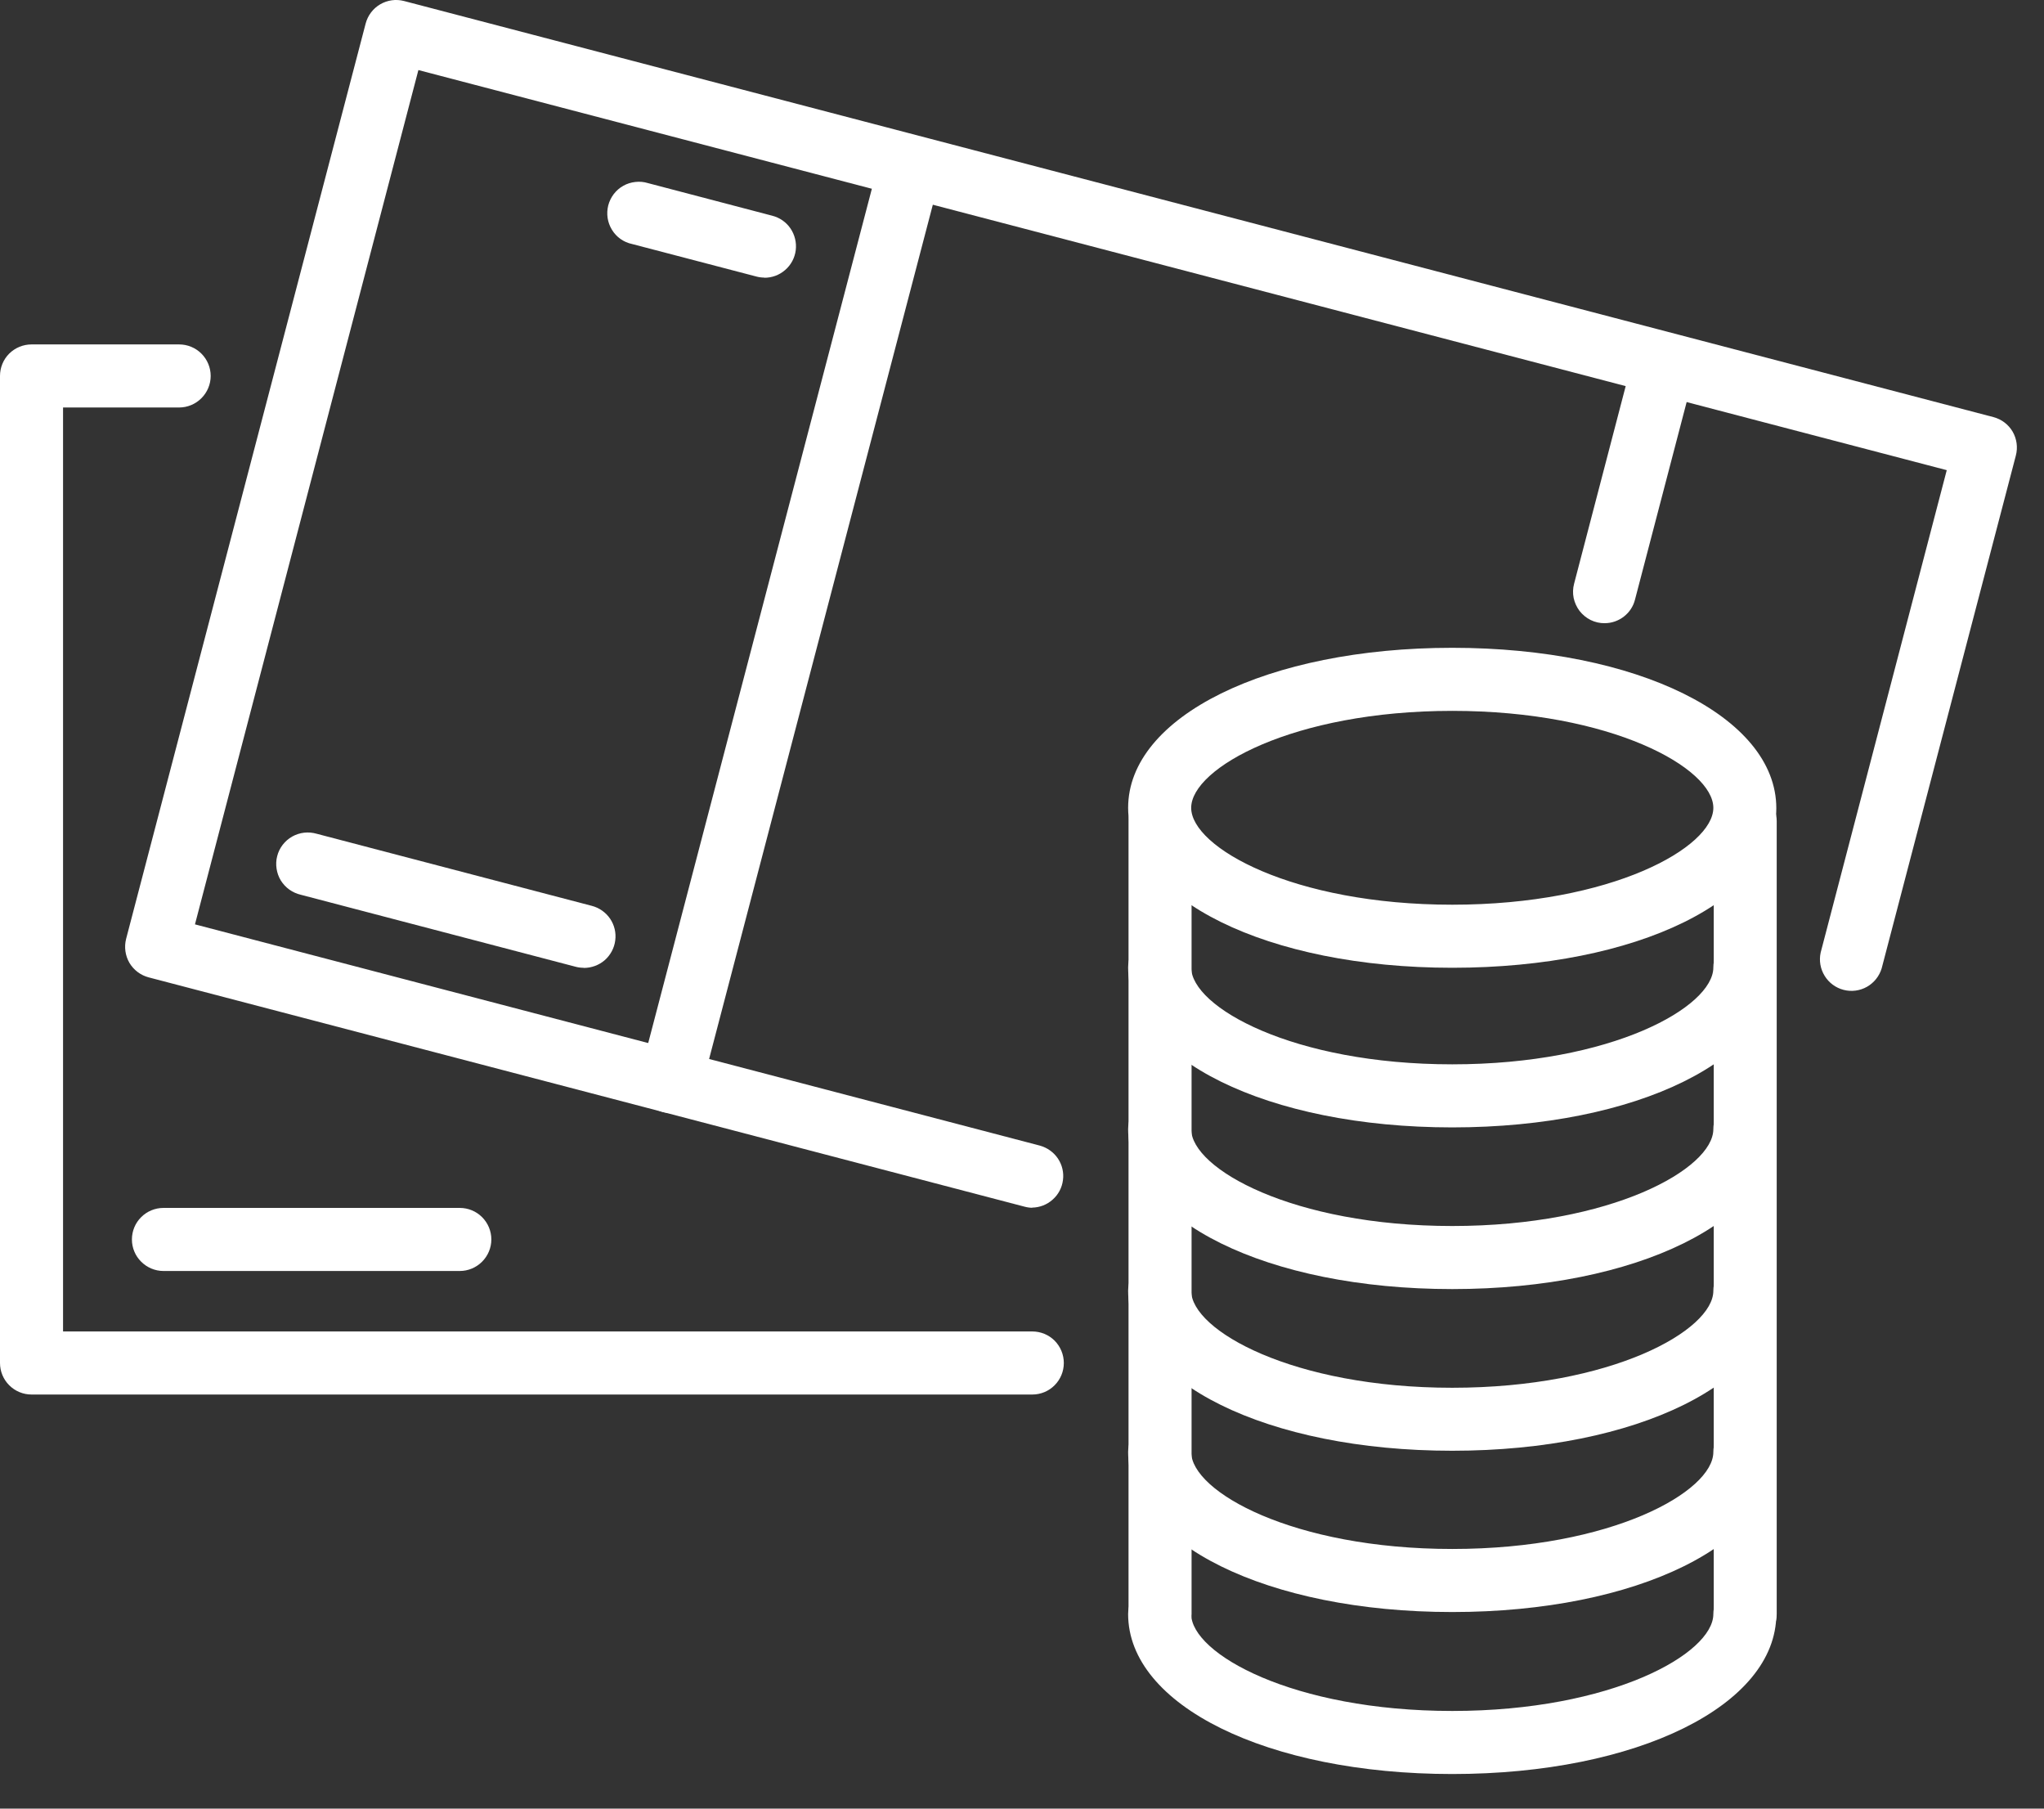 <svg width="26" height="23" viewBox="0 0 26 23" fill="none" xmlns="http://www.w3.org/2000/svg">
<rect x="0" y="0" width="26" height="23" fill="#333333" stroke="none"/>
<path d="M13.131 17.734H0.401C0.295 17.734 0.193 17.692 0.117 17.616C0.042 17.541 0 17.439 0 17.333V4.781C0 4.674 0.042 4.572 0.117 4.497C0.193 4.422 0.295 4.38 0.401 4.38H2.279C2.385 4.38 2.487 4.422 2.562 4.497C2.637 4.572 2.68 4.674 2.68 4.781C2.68 4.887 2.637 4.989 2.562 5.064C2.487 5.139 2.385 5.182 2.279 5.182H0.802V16.932H13.131C13.238 16.932 13.34 16.974 13.415 17.049C13.49 17.125 13.532 17.227 13.532 17.333C13.532 17.439 13.49 17.541 13.415 17.616C13.34 17.692 13.238 17.734 13.131 17.734Z" fill="white"/>
<path d="M5.849 16.163H2.079C1.973 16.163 1.871 16.12 1.796 16.045C1.72 15.97 1.678 15.868 1.678 15.762C1.678 15.655 1.72 15.553 1.796 15.478C1.871 15.403 1.973 15.361 2.079 15.361H5.849C5.955 15.361 6.057 15.403 6.132 15.478C6.207 15.553 6.25 15.655 6.25 15.762C6.25 15.868 6.207 15.97 6.132 16.045C6.057 16.12 5.955 16.163 5.849 16.163Z" fill="white"/>
<path d="M13.134 15.359C13.1 15.359 13.066 15.354 13.032 15.345L1.891 12.429C1.788 12.402 1.7 12.335 1.646 12.244C1.593 12.152 1.578 12.043 1.604 11.94L4.651 0.3C4.678 0.197 4.744 0.109 4.836 0.055C4.928 0.001 5.037 -0.014 5.14 0.013L25.356 5.304C25.459 5.331 25.547 5.397 25.601 5.489C25.654 5.581 25.669 5.69 25.642 5.793L23.935 12.315C23.905 12.414 23.838 12.498 23.748 12.549C23.658 12.6 23.551 12.614 23.451 12.588C23.35 12.562 23.264 12.498 23.21 12.41C23.155 12.321 23.137 12.216 23.159 12.114L24.763 5.979L5.322 0.891L2.48 11.755L13.229 14.569C13.322 14.595 13.403 14.653 13.457 14.733C13.511 14.814 13.534 14.911 13.521 15.007C13.509 15.103 13.463 15.191 13.39 15.255C13.318 15.32 13.225 15.356 13.128 15.357L13.134 15.359Z" fill="white"/>
<path d="M8.533 14.154C8.471 14.155 8.41 14.141 8.355 14.114C8.3 14.087 8.252 14.047 8.214 13.999C8.177 13.95 8.151 13.893 8.138 13.833C8.126 13.773 8.128 13.711 8.144 13.651L11.188 2.027C11.218 1.928 11.285 1.844 11.375 1.793C11.466 1.742 11.572 1.728 11.672 1.754C11.773 1.78 11.859 1.844 11.914 1.932C11.968 2.02 11.986 2.126 11.964 2.228L8.919 13.852C8.898 13.938 8.848 14.014 8.778 14.069C8.708 14.124 8.621 14.154 8.533 14.154Z" fill="white"/>
<path d="M20.412 7.925C20.35 7.926 20.29 7.912 20.234 7.885C20.179 7.858 20.131 7.818 20.093 7.77C20.056 7.721 20.03 7.665 20.017 7.604C20.005 7.544 20.007 7.482 20.023 7.422L20.782 4.516C20.812 4.417 20.879 4.333 20.969 4.282C21.06 4.231 21.166 4.217 21.267 4.243C21.367 4.269 21.453 4.333 21.508 4.421C21.562 4.51 21.58 4.615 21.558 4.717L20.798 7.623C20.777 7.709 20.727 7.786 20.657 7.84C20.587 7.895 20.5 7.925 20.412 7.925Z" fill="white"/>
<path d="M9.721 3.53C9.687 3.53 9.652 3.525 9.619 3.516L8.04 3.103C7.987 3.092 7.937 3.07 7.893 3.039C7.849 3.008 7.812 2.968 7.784 2.922C7.756 2.876 7.737 2.825 7.729 2.772C7.721 2.718 7.724 2.664 7.737 2.612C7.751 2.559 7.775 2.51 7.807 2.468C7.84 2.425 7.881 2.389 7.928 2.363C7.975 2.336 8.027 2.32 8.081 2.314C8.134 2.308 8.189 2.312 8.24 2.328L9.822 2.743C9.917 2.767 10 2.824 10.055 2.905C10.11 2.986 10.134 3.085 10.122 3.182C10.11 3.279 10.062 3.369 9.988 3.433C9.914 3.498 9.819 3.533 9.721 3.532V3.53Z" fill="white"/>
<path d="M7.42 12.307C7.385 12.307 7.351 12.302 7.318 12.293L3.828 11.379C3.776 11.367 3.726 11.345 3.682 11.314C3.638 11.283 3.601 11.243 3.572 11.197C3.544 11.151 3.526 11.1 3.518 11.047C3.51 10.994 3.512 10.939 3.526 10.887C3.539 10.835 3.563 10.786 3.596 10.743C3.629 10.7 3.67 10.665 3.717 10.638C3.764 10.612 3.816 10.595 3.869 10.589C3.923 10.583 3.977 10.588 4.029 10.603L7.526 11.519C7.621 11.543 7.704 11.601 7.76 11.682C7.815 11.763 7.839 11.861 7.826 11.959C7.814 12.056 7.766 12.145 7.693 12.21C7.619 12.274 7.524 12.309 7.426 12.309L7.42 12.307Z" fill="white"/>
<path d="M14.756 20.927C14.65 20.927 14.548 20.884 14.473 20.809C14.398 20.734 14.355 20.632 14.355 20.526V10.441C14.355 10.335 14.398 10.233 14.473 10.157C14.548 10.082 14.65 10.04 14.756 10.04C14.863 10.04 14.965 10.082 15.04 10.157C15.115 10.233 15.157 10.335 15.157 10.441V20.526C15.157 20.632 15.115 20.734 15.04 20.809C14.965 20.884 14.863 20.927 14.756 20.927Z" fill="white"/>
<path d="M22.199 20.927C22.093 20.927 21.991 20.884 21.916 20.809C21.841 20.734 21.799 20.632 21.799 20.526V10.441C21.799 10.335 21.841 10.233 21.916 10.157C21.991 10.082 22.093 10.04 22.199 10.04C22.306 10.04 22.408 10.082 22.483 10.157C22.558 10.233 22.6 10.335 22.6 10.441V20.526C22.6 20.632 22.558 20.734 22.483 20.809C22.408 20.884 22.306 20.927 22.199 20.927Z" fill="white"/>
<path d="M18.473 12.307C16.122 12.307 14.35 11.433 14.35 10.273C14.35 9.112 16.122 8.238 18.473 8.238C20.824 8.238 22.595 9.112 22.595 10.278C22.595 11.445 20.824 12.307 18.473 12.307ZM18.473 9.04C16.447 9.04 15.152 9.769 15.152 10.273C15.152 10.776 16.445 11.505 18.473 11.505C20.501 11.505 21.794 10.776 21.794 10.273C21.794 9.769 20.501 9.04 18.473 9.04Z" fill="white"/>
<path d="M18.473 22.56C16.122 22.56 14.35 21.686 14.35 20.526C14.35 20.419 14.392 20.318 14.467 20.242C14.543 20.167 14.645 20.125 14.751 20.125C14.857 20.125 14.959 20.167 15.034 20.242C15.11 20.318 15.152 20.419 15.152 20.526C15.152 21.029 16.445 21.758 18.473 21.758C20.501 21.758 21.794 21.029 21.794 20.526C21.794 20.419 21.836 20.318 21.911 20.242C21.986 20.167 22.088 20.125 22.195 20.125C22.301 20.125 22.403 20.167 22.478 20.242C22.553 20.318 22.595 20.419 22.595 20.526C22.595 21.686 20.824 22.56 18.473 22.56Z" fill="white"/>
<path d="M18.473 14.337C16.122 14.337 14.35 13.463 14.35 12.303C14.35 12.196 14.392 12.094 14.467 12.019C14.543 11.944 14.645 11.902 14.751 11.902C14.857 11.902 14.959 11.944 15.034 12.019C15.11 12.094 15.152 12.196 15.152 12.303C15.152 12.806 16.445 13.535 18.473 13.535C20.501 13.535 21.794 12.806 21.794 12.303C21.794 12.196 21.836 12.094 21.911 12.019C21.986 11.944 22.088 11.902 22.195 11.902C22.301 11.902 22.403 11.944 22.478 12.019C22.553 12.094 22.595 12.196 22.595 12.303C22.595 13.463 20.824 14.337 18.473 14.337Z" fill="white"/>
<path d="M18.473 20.5C16.122 20.5 14.35 19.626 14.35 18.465C14.35 18.359 14.392 18.257 14.467 18.182C14.543 18.107 14.645 18.064 14.751 18.064C14.857 18.064 14.959 18.107 15.034 18.182C15.11 18.257 15.152 18.359 15.152 18.465C15.152 18.968 16.445 19.698 18.473 19.698C20.501 19.698 21.794 18.968 21.794 18.465C21.794 18.359 21.836 18.257 21.911 18.182C21.986 18.107 22.088 18.064 22.195 18.064C22.301 18.064 22.403 18.107 22.478 18.182C22.553 18.257 22.595 18.359 22.595 18.465C22.595 19.63 20.824 20.5 18.473 20.5Z" fill="white"/>
<path d="M18.473 18.449C16.122 18.449 14.35 17.575 14.35 16.415C14.35 16.309 14.392 16.207 14.467 16.132C14.543 16.056 14.645 16.014 14.751 16.014C14.857 16.014 14.959 16.056 15.034 16.132C15.11 16.207 15.152 16.309 15.152 16.415C15.152 16.918 16.445 17.648 18.473 17.648C20.501 17.648 21.794 16.918 21.794 16.415C21.794 16.309 21.836 16.207 21.911 16.132C21.986 16.056 22.088 16.014 22.195 16.014C22.301 16.014 22.403 16.056 22.478 16.132C22.553 16.207 22.595 16.309 22.595 16.415C22.595 17.573 20.824 18.449 18.473 18.449Z" fill="white"/>
<path d="M18.473 16.393C16.122 16.393 14.35 15.519 14.35 14.359C14.35 14.252 14.392 14.151 14.467 14.075C14.543 14 14.645 13.958 14.751 13.958C14.857 13.958 14.959 14 15.034 14.075C15.11 14.151 15.152 14.252 15.152 14.359C15.152 14.862 16.445 15.591 18.473 15.591C20.501 15.591 21.794 14.862 21.794 14.359C21.794 14.252 21.836 14.151 21.911 14.075C21.986 14 22.088 13.958 22.195 13.958C22.301 13.958 22.403 14 22.478 14.075C22.553 14.151 22.595 14.252 22.595 14.359C22.595 15.519 20.824 16.393 18.473 16.393Z" fill="white"/>
</svg>
